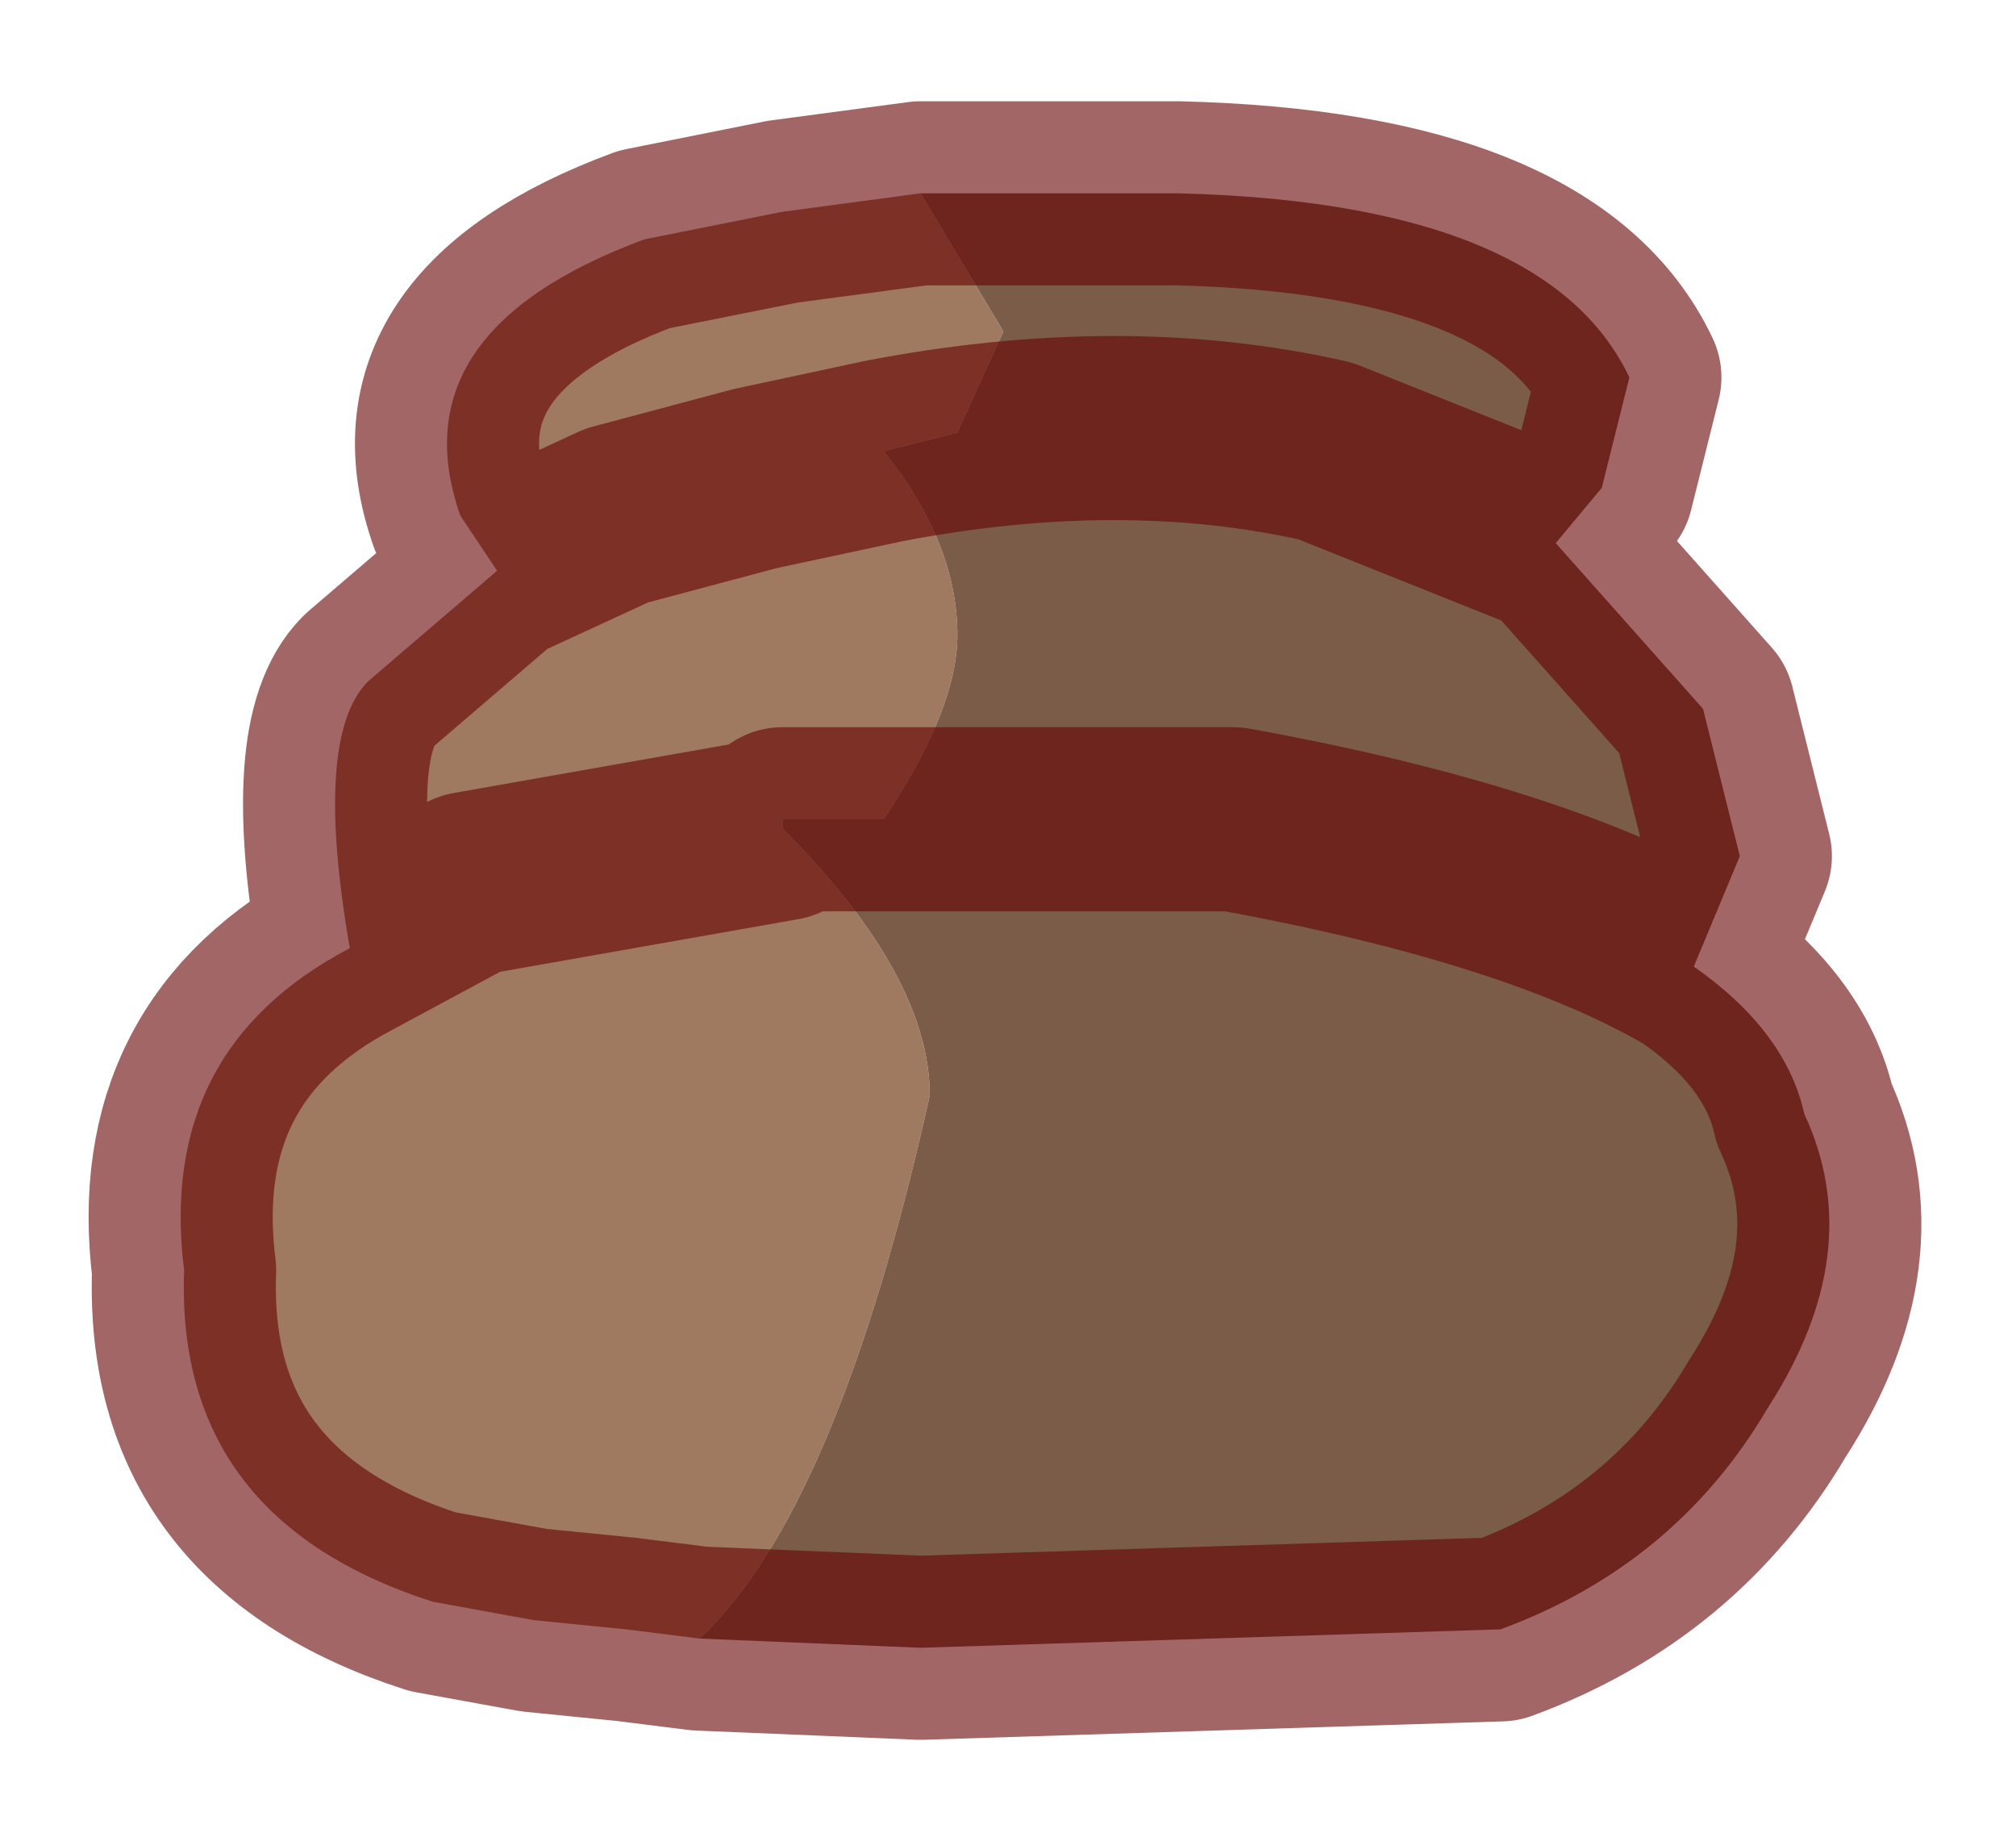 <?xml version="1.0" encoding="UTF-8" standalone="no"?>
<svg xmlns:xlink="http://www.w3.org/1999/xlink" height="10px" width="10.95px" xmlns="http://www.w3.org/2000/svg">
  <g transform="matrix(1.0, 0.0, 0.0, 1.0, 5.45, 5.05)">
    <path d="M-1.65 3.85 L-2.05 3.8 -2.55 3.75 -3.1 3.65 Q-4.5 3.2 -4.45 1.85 -4.6 0.65 -3.55 0.1 -3.75 -1.05 -3.45 -1.35 L-2.75 -1.95 -2.95 -2.25 Q-3.3 -3.25 -1.95 -3.75 L-1.2 -3.9 -0.45 -4.0 0.0 -3.25 -0.25 -2.7 -0.65 -2.6 Q-0.25 -2.1 -0.25 -1.6 -0.25 -1.2 -0.65 -0.6 L-1.2 -0.6 -1.2 -0.55 Q-0.4 0.25 -0.4 0.9 -0.9 3.15 -1.65 3.85 M-0.65 -2.6 L-1.35 -2.45 -2.1 -2.25 -2.75 -1.95 -2.1 -2.25 -1.35 -2.45 -0.65 -2.6 M-3.55 0.1 L-2.9 -0.25 -1.2 -0.55 -2.9 -0.25 -3.55 0.1" fill="#9f7960" fill-rule="evenodd" stroke="none"/>
    <path d="M-0.45 -4.0 L0.95 -4.0 Q2.95 -3.95 3.4 -3.0 L3.25 -2.4 3.0 -2.1 3.8 -1.2 4.0 -0.4 3.75 0.2 Q4.25 0.55 4.35 1.0 4.7 1.75 4.15 2.6 3.65 3.45 2.7 3.8 L-0.45 3.9 -1.65 3.85 Q-0.9 3.15 -0.4 0.9 -0.4 0.25 -1.2 -0.55 L-1.2 -0.6 -0.65 -0.6 Q-0.25 -1.2 -0.25 -1.6 -0.25 -2.1 -0.65 -2.6 L-0.25 -2.7 0.0 -3.25 -0.45 -4.0 M-0.65 -2.6 Q0.65 -2.85 1.75 -2.6 L3.0 -2.1 1.75 -2.6 Q0.65 -2.85 -0.65 -2.6 M3.75 0.2 Q2.9 -0.3 1.25 -0.6 L-0.65 -0.6 1.25 -0.6 Q2.9 -0.3 3.75 0.2" fill="#7a5c49" fill-rule="evenodd" stroke="none"/>
    <path d="M-1.65 3.85 L-2.05 3.8 -2.55 3.75 -3.1 3.65 Q-4.5 3.2 -4.45 1.85 -4.6 0.65 -3.55 0.1 -3.75 -1.05 -3.45 -1.35 L-2.75 -1.95 -2.95 -2.25 Q-3.3 -3.25 -1.95 -3.75 L-1.2 -3.9 -0.45 -4.0 0.95 -4.0 Q2.95 -3.95 3.4 -3.0 L3.25 -2.4 3.0 -2.1 3.8 -1.2 4.0 -0.4 3.75 0.2 Q4.25 0.55 4.35 1.0 4.7 1.75 4.15 2.6 3.65 3.45 2.7 3.8 L-0.45 3.9 -1.65 3.85 M-1.2 -0.55 L-2.9 -0.25 -3.55 0.1 M-2.75 -1.95 L-2.1 -2.25 -1.35 -2.45 -0.65 -2.6 Q0.65 -2.85 1.75 -2.6 L3.0 -2.1 M-0.65 -0.6 L1.25 -0.6 Q2.9 -0.3 3.75 0.2 M-0.65 -0.6 L-1.2 -0.6" fill="none" stroke="#660000" stroke-linecap="round" stroke-linejoin="round" stroke-opacity="0.6" stroke-width="1"/>
  </g>
</svg>